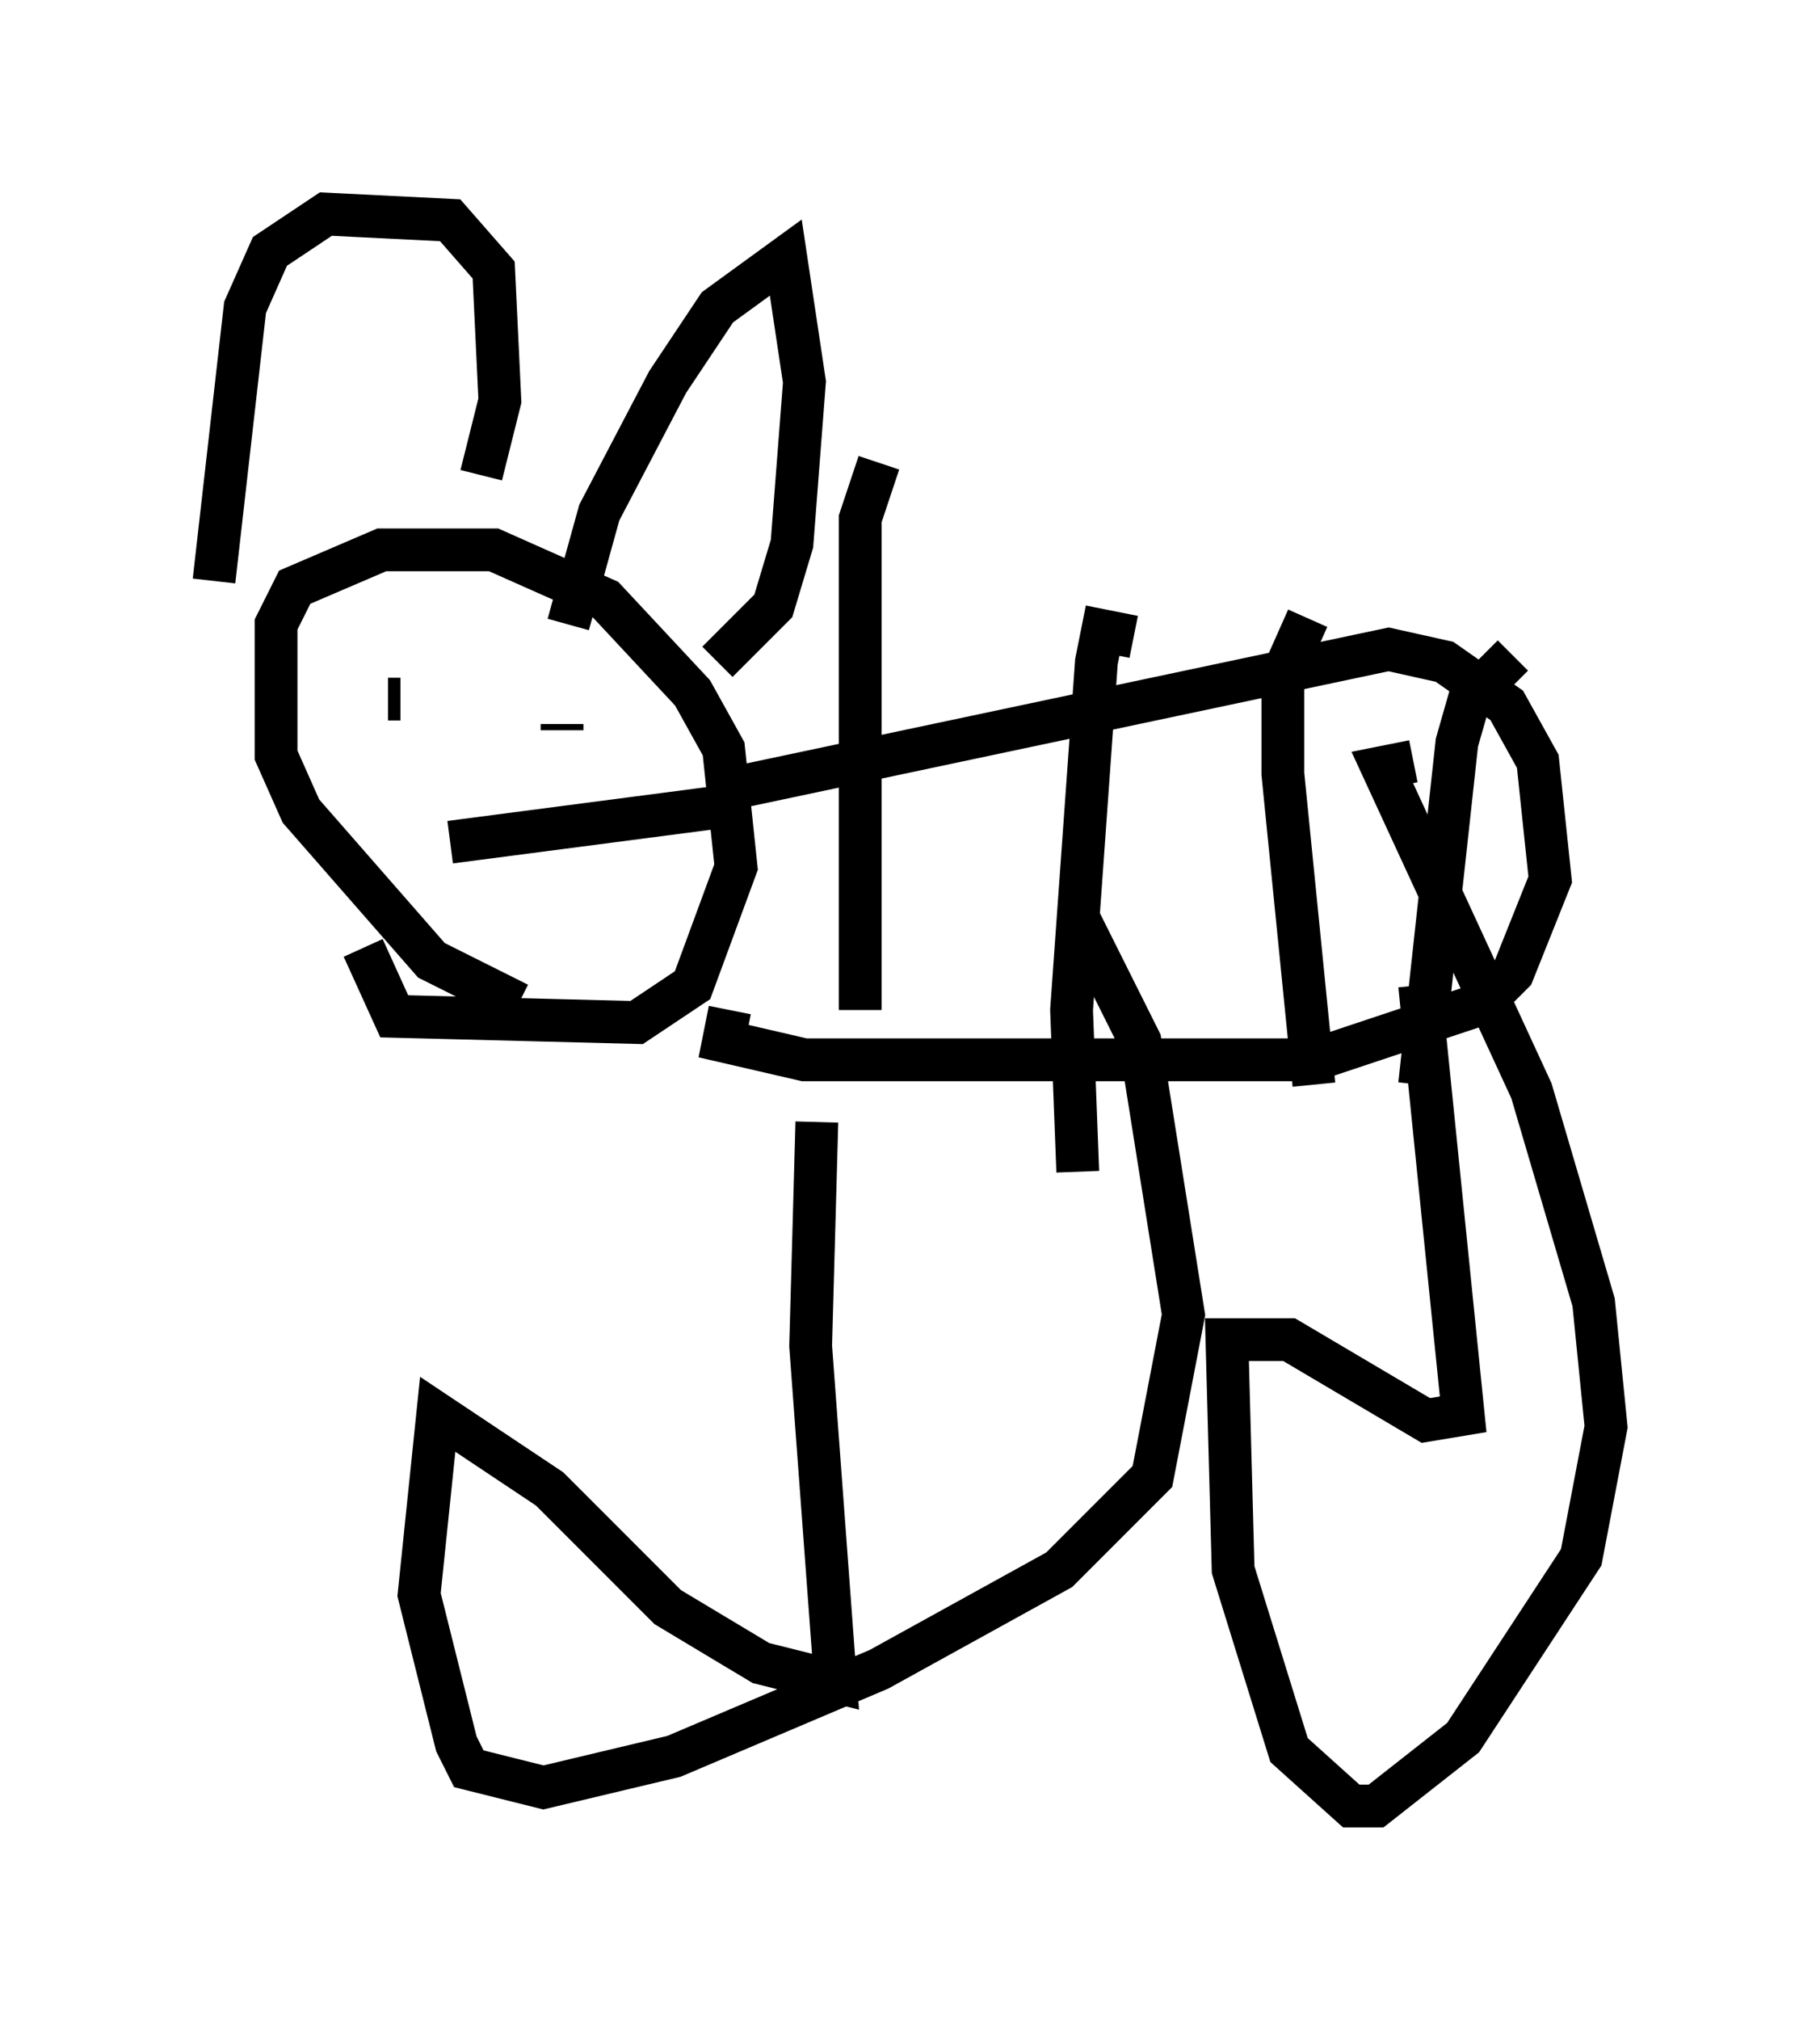 <?xml version="1.0" encoding="utf-8" ?>
<svg baseProfile="full" height="47.184" version="1.1" width="42.536" xmlns="http://www.w3.org/2000/svg" xmlns:ev="http://www.w3.org/2001/xml-events" xmlns:xlink="http://www.w3.org/1999/xlink"><defs /><rect fill="white" height="47.184" width="42.536" x="0" y="0" /><path d="M13.134, 22.866 m-1.017, 0.581 l-2.034, -1.017 -3.05, -3.486 l-0.581, -1.307 0.0, -3.05 l0.436, -0.872 2.034, -0.872 l2.615, 0.0 2.615, 1.162 l2.034, 2.179 0.726, 1.307 l0.291, 2.76 -1.017, 2.76 l-1.307, 0.872 -5.665, -0.145 l-0.726, -1.598 m0.872, -5.81 l-0.291, 0.0 m4.067, 0.726 l0.0, -0.145 m-2.615, 2.76 l6.682, -0.872 m-12.201, -5.229 l0.726, -6.391 0.581, -1.307 l1.307, -0.872 2.905, 0.145 l1.017, 1.162 0.145, 3.05 l-0.436, 1.743 m2.034, 3.486 l0.726, -2.615 1.598, -3.05 l1.162, -1.743 1.598, -1.162 l0.436, 2.905 -0.291, 3.777 l-0.436, 1.453 -1.307, 1.307 m0.581, 2.905 l15.106, -3.196 1.307, 0.291 l1.453, 1.017 0.726, 1.307 l0.291, 2.76 -0.872, 2.179 l-0.726, 0.726 -3.922, 1.307 l-11.911, 0.0 -1.888, -0.436 l0.145, -0.726 m2.034, 2.615 l-0.145, 5.229 0.581, 7.844 l-1.743, -0.436 -2.179, -1.307 l-2.76, -2.76 -2.615, -1.743 l-0.436, 4.212 0.872, 3.486 l0.291, 0.581 1.743, 0.436 l3.05, -0.726 4.793, -2.034 l4.212, -2.324 2.179, -2.179 l0.726, -3.777 -1.017, -6.391 l-1.453, -2.905 m7.989, 1.598 l1.017, 10.022 -0.872, 0.145 l-3.196, -1.888 -1.453, 0.0 l0.145, 5.374 1.307, 4.212 l1.453, 1.307 0.581, 0.0 l2.034, -1.598 2.76, -4.212 l0.581, -3.05 -0.291, -2.905 l-1.453, -4.939 -3.486, -7.553 l0.726, -0.145 m-12.927, 5.81 l0.0, -11.475 0.436, -1.307 m4.648, 16.559 l-0.145, -3.777 0.581, -8.134 l0.145, -0.726 0.726, 0.145 m4.212, 10.458 l-0.726, -7.263 0.0, -2.324 l0.581, -1.307 m2.615, 10.894 l0.872, -7.989 0.291, -1.017 l1.017, -1.017 " fill="none" stroke="black" stroke-width="1" /></svg>